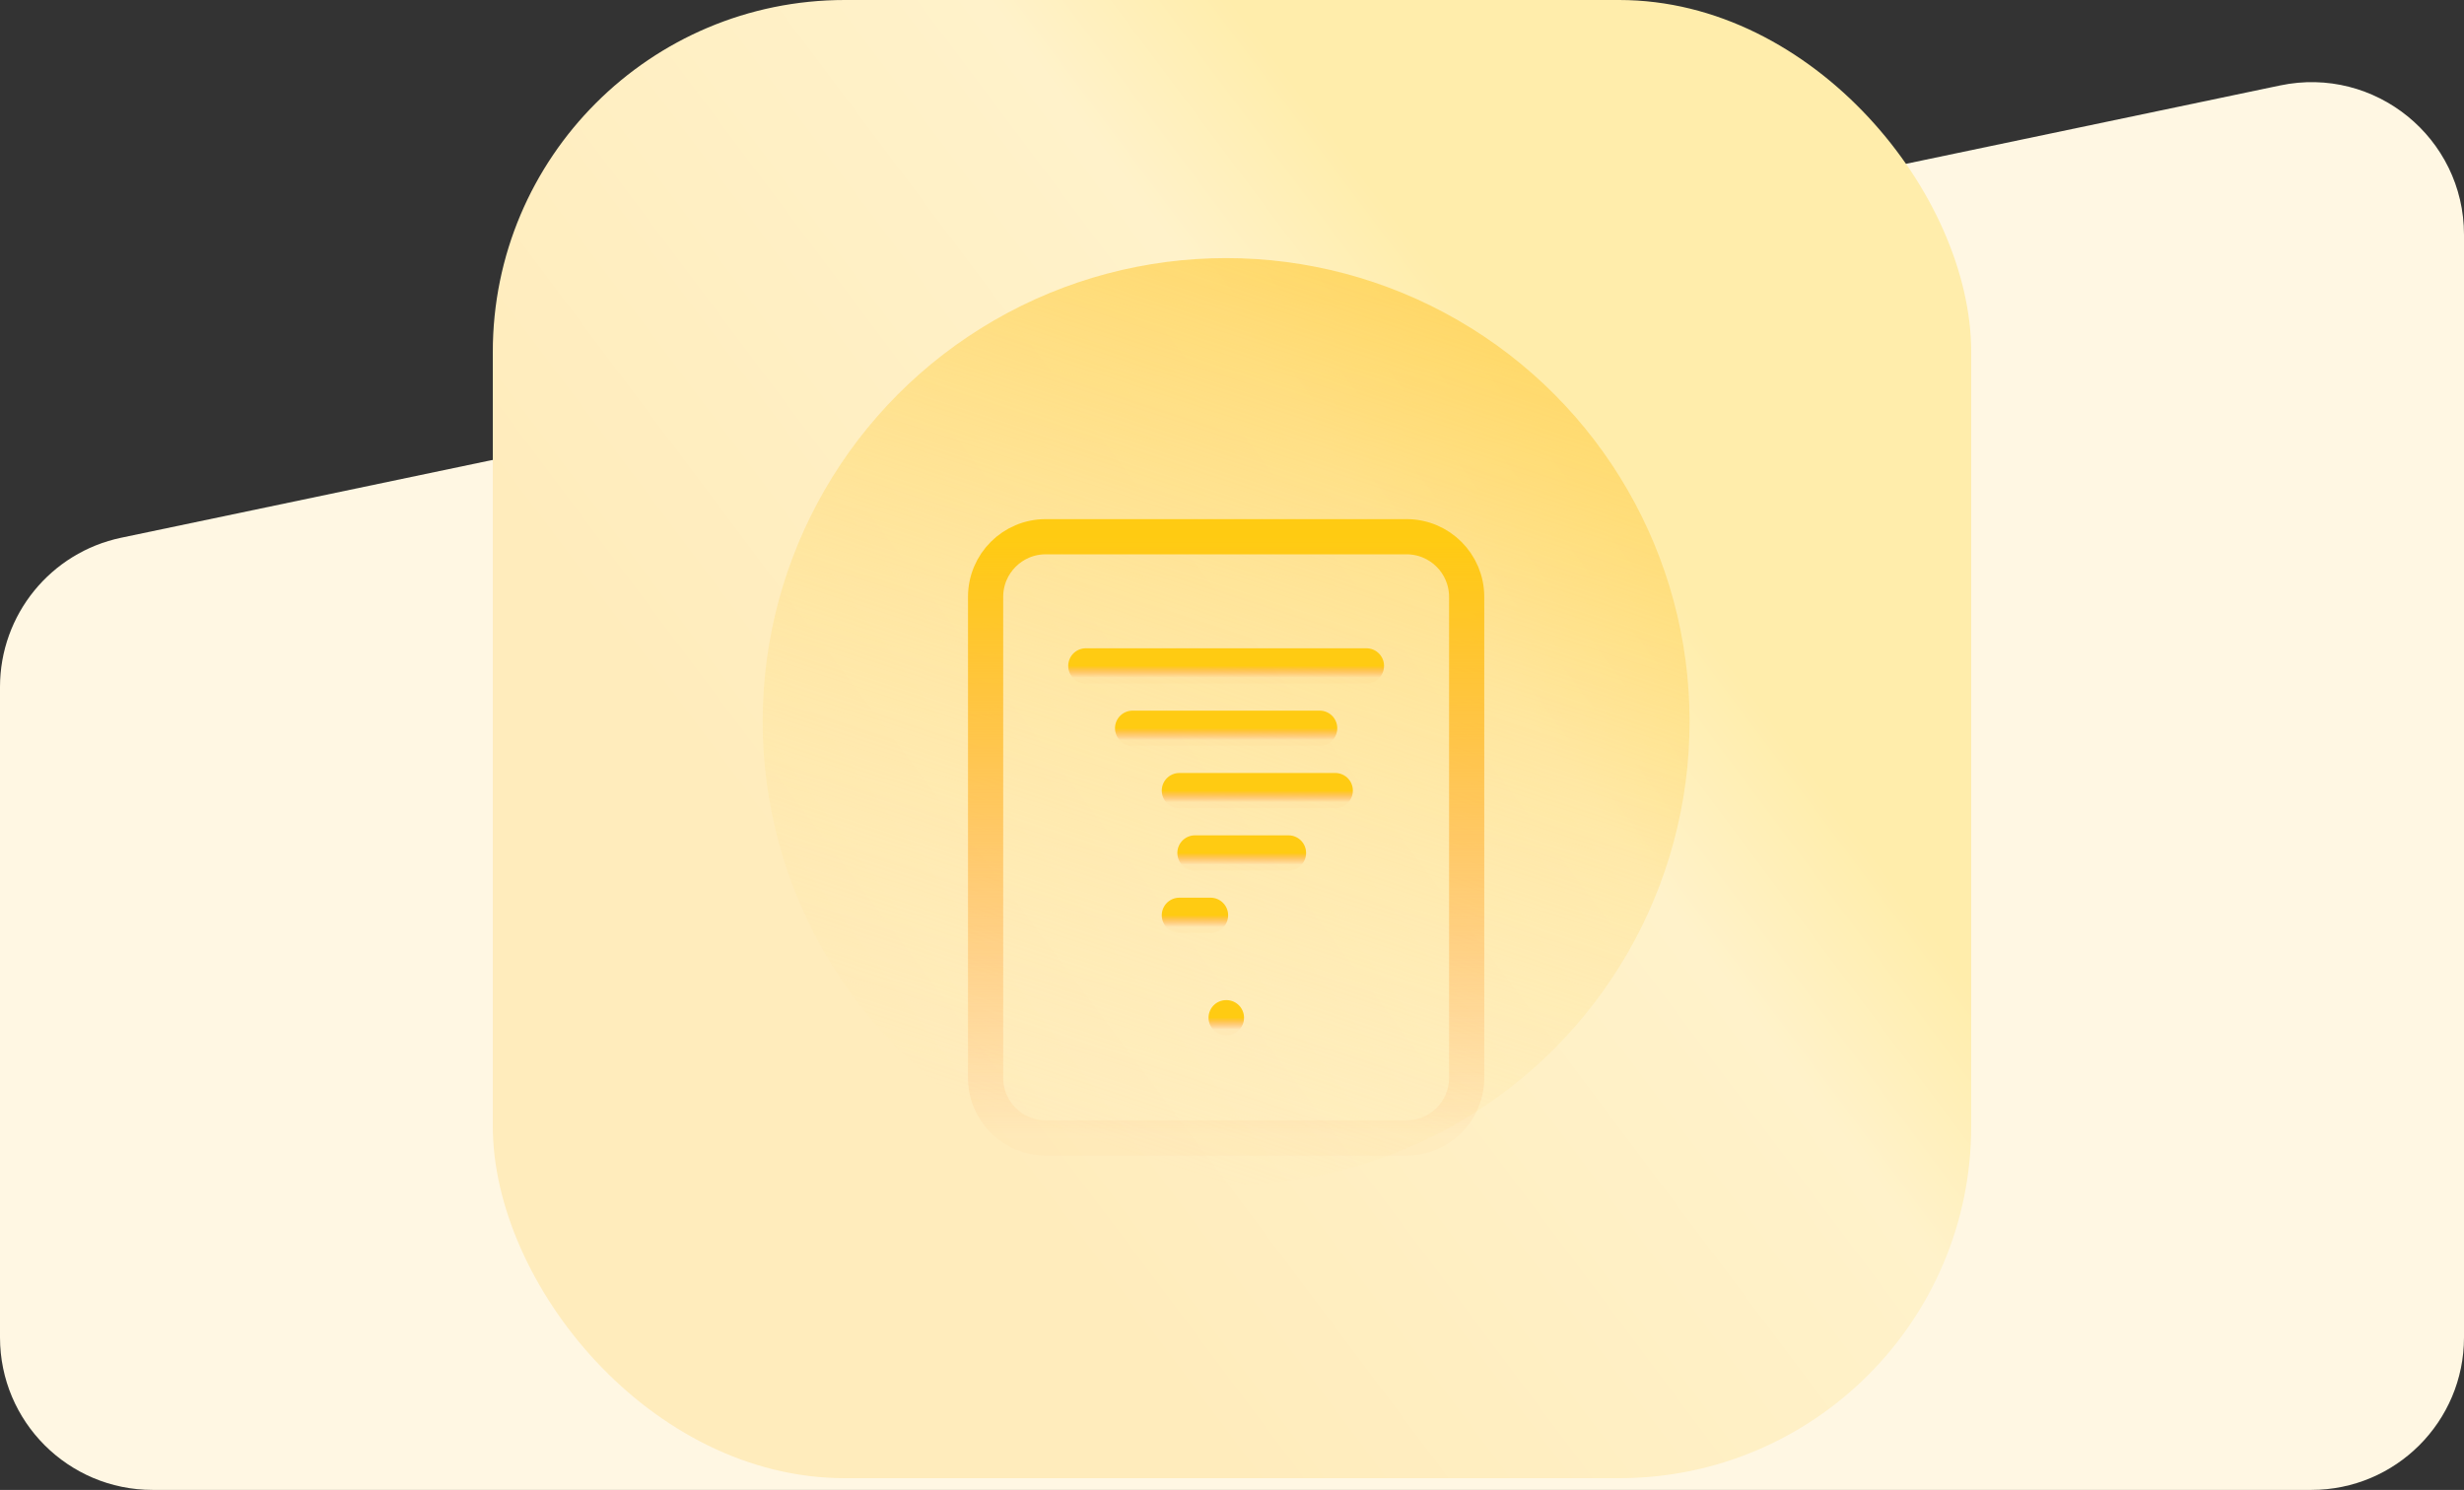 <svg width="210" height="127" viewBox="0 0 210 127" fill="none" xmlns="http://www.w3.org/2000/svg">
<rect x="0" y="0" width="210" height="127" fill="#333333" stroke="none"/>
<path d="M0 58.559C0 52.406 4.313 47.096 10.334 45.835L194.334 7.282C202.411 5.59 210 11.754 210 20.006V114C210 121.18 204.18 127 197 127H13C5.82 127 0 121.18 0 114V58.559Z" fill="#FFF7E3"/>
<rect x="42" width="126" height="126" rx="30" fill="url(#paint0_linear_3077_53)"/>
<circle cx="104.5" cy="61.5" r="39.5" fill="url(#paint1_linear_3077_53)"/>
<path d="M116.458 56.759H92.541" stroke="url(#paint2_linear_3077_53)" stroke-width="3" stroke-linecap="round" stroke-linejoin="round"/>
<path d="M112.472 62.074H96.528" stroke="url(#paint3_linear_3077_53)" stroke-width="3" stroke-linecap="round" stroke-linejoin="round"/>
<path d="M113.801 67.389H100.514" stroke="url(#paint4_linear_3077_53)" stroke-width="3" stroke-linecap="round" stroke-linejoin="round"/>
<path d="M109.815 72.704H101.842" stroke="url(#paint5_linear_3077_53)" stroke-width="3" stroke-linecap="round" stroke-linejoin="round"/>
<path d="M103.171 78.018H100.514" stroke="url(#paint6_linear_3077_53)" stroke-width="3" stroke-linecap="round" stroke-linejoin="round"/>
<path d="M119.875 45.75H89.125C86.294 45.75 84 48.044 84 50.875V91.875C84 94.706 86.294 97 89.125 97H119.875C122.705 97 125 94.706 125 91.875V50.875C125 48.044 122.705 45.75 119.875 45.75Z" stroke="url(#paint7_linear_3077_53)" stroke-width="3" stroke-linecap="round" stroke-linejoin="round"/>
<path d="M104.5 86.75H104.526" stroke="url(#paint8_linear_3077_53)" stroke-width="3" stroke-linecap="round" stroke-linejoin="round"/>
<defs>
<linearGradient id="paint0_linear_3077_53" x1="105" y1="5.09439e-06" x2="44.508" y2="45.4" gradientUnits="userSpaceOnUse">
<stop stop-color="#FFEDAB"/>
<stop offset="0.219" stop-color="#FFF2CA"/>
<stop offset="1" stop-color="#FFECBC"/>
</linearGradient>
<linearGradient id="paint1_linear_3077_53" x1="132.5" y1="15.5" x2="104.5" y2="101" gradientUnits="userSpaceOnUse">
<stop stop-color="#FFD253"/>
<stop offset="1" stop-color="#FFE497" stop-opacity="0"/>
</linearGradient>
<linearGradient id="paint2_linear_3077_53" x1="104.5" y1="56.759" x2="104.5" y2="57.759" gradientUnits="userSpaceOnUse">
<stop stop-color="#FFCB12"/>
<stop offset="1" stop-color="#FF8832" stop-opacity="0.03"/>
</linearGradient>
<linearGradient id="paint3_linear_3077_53" x1="104.5" y1="62.074" x2="104.5" y2="63.074" gradientUnits="userSpaceOnUse">
<stop stop-color="#FFCB12"/>
<stop offset="1" stop-color="#FF8832" stop-opacity="0.03"/>
</linearGradient>
<linearGradient id="paint4_linear_3077_53" x1="107.157" y1="67.389" x2="107.157" y2="68.389" gradientUnits="userSpaceOnUse">
<stop stop-color="#FFCB12"/>
<stop offset="1" stop-color="#FF8832" stop-opacity="0.03"/>
</linearGradient>
<linearGradient id="paint5_linear_3077_53" x1="105.828" y1="72.704" x2="105.828" y2="73.704" gradientUnits="userSpaceOnUse">
<stop stop-color="#FFCB12"/>
<stop offset="1" stop-color="#FF8832" stop-opacity="0.03"/>
</linearGradient>
<linearGradient id="paint6_linear_3077_53" x1="101.842" y1="78.018" x2="101.842" y2="79.018" gradientUnits="userSpaceOnUse">
<stop stop-color="#FFCB12"/>
<stop offset="1" stop-color="#FF8832" stop-opacity="0.03"/>
</linearGradient>
<linearGradient id="paint7_linear_3077_53" x1="104.5" y1="45.75" x2="104.5" y2="97" gradientUnits="userSpaceOnUse">
<stop stop-color="#FFCB12"/>
<stop offset="1" stop-color="#FF8832" stop-opacity="0.03"/>
</linearGradient>
<linearGradient id="paint8_linear_3077_53" x1="104.513" y1="86.75" x2="104.513" y2="87.75" gradientUnits="userSpaceOnUse">
<stop stop-color="#FFCB12"/>
<stop offset="1" stop-color="#FF8832" stop-opacity="0.03"/>
</linearGradient>
</defs>
</svg>

